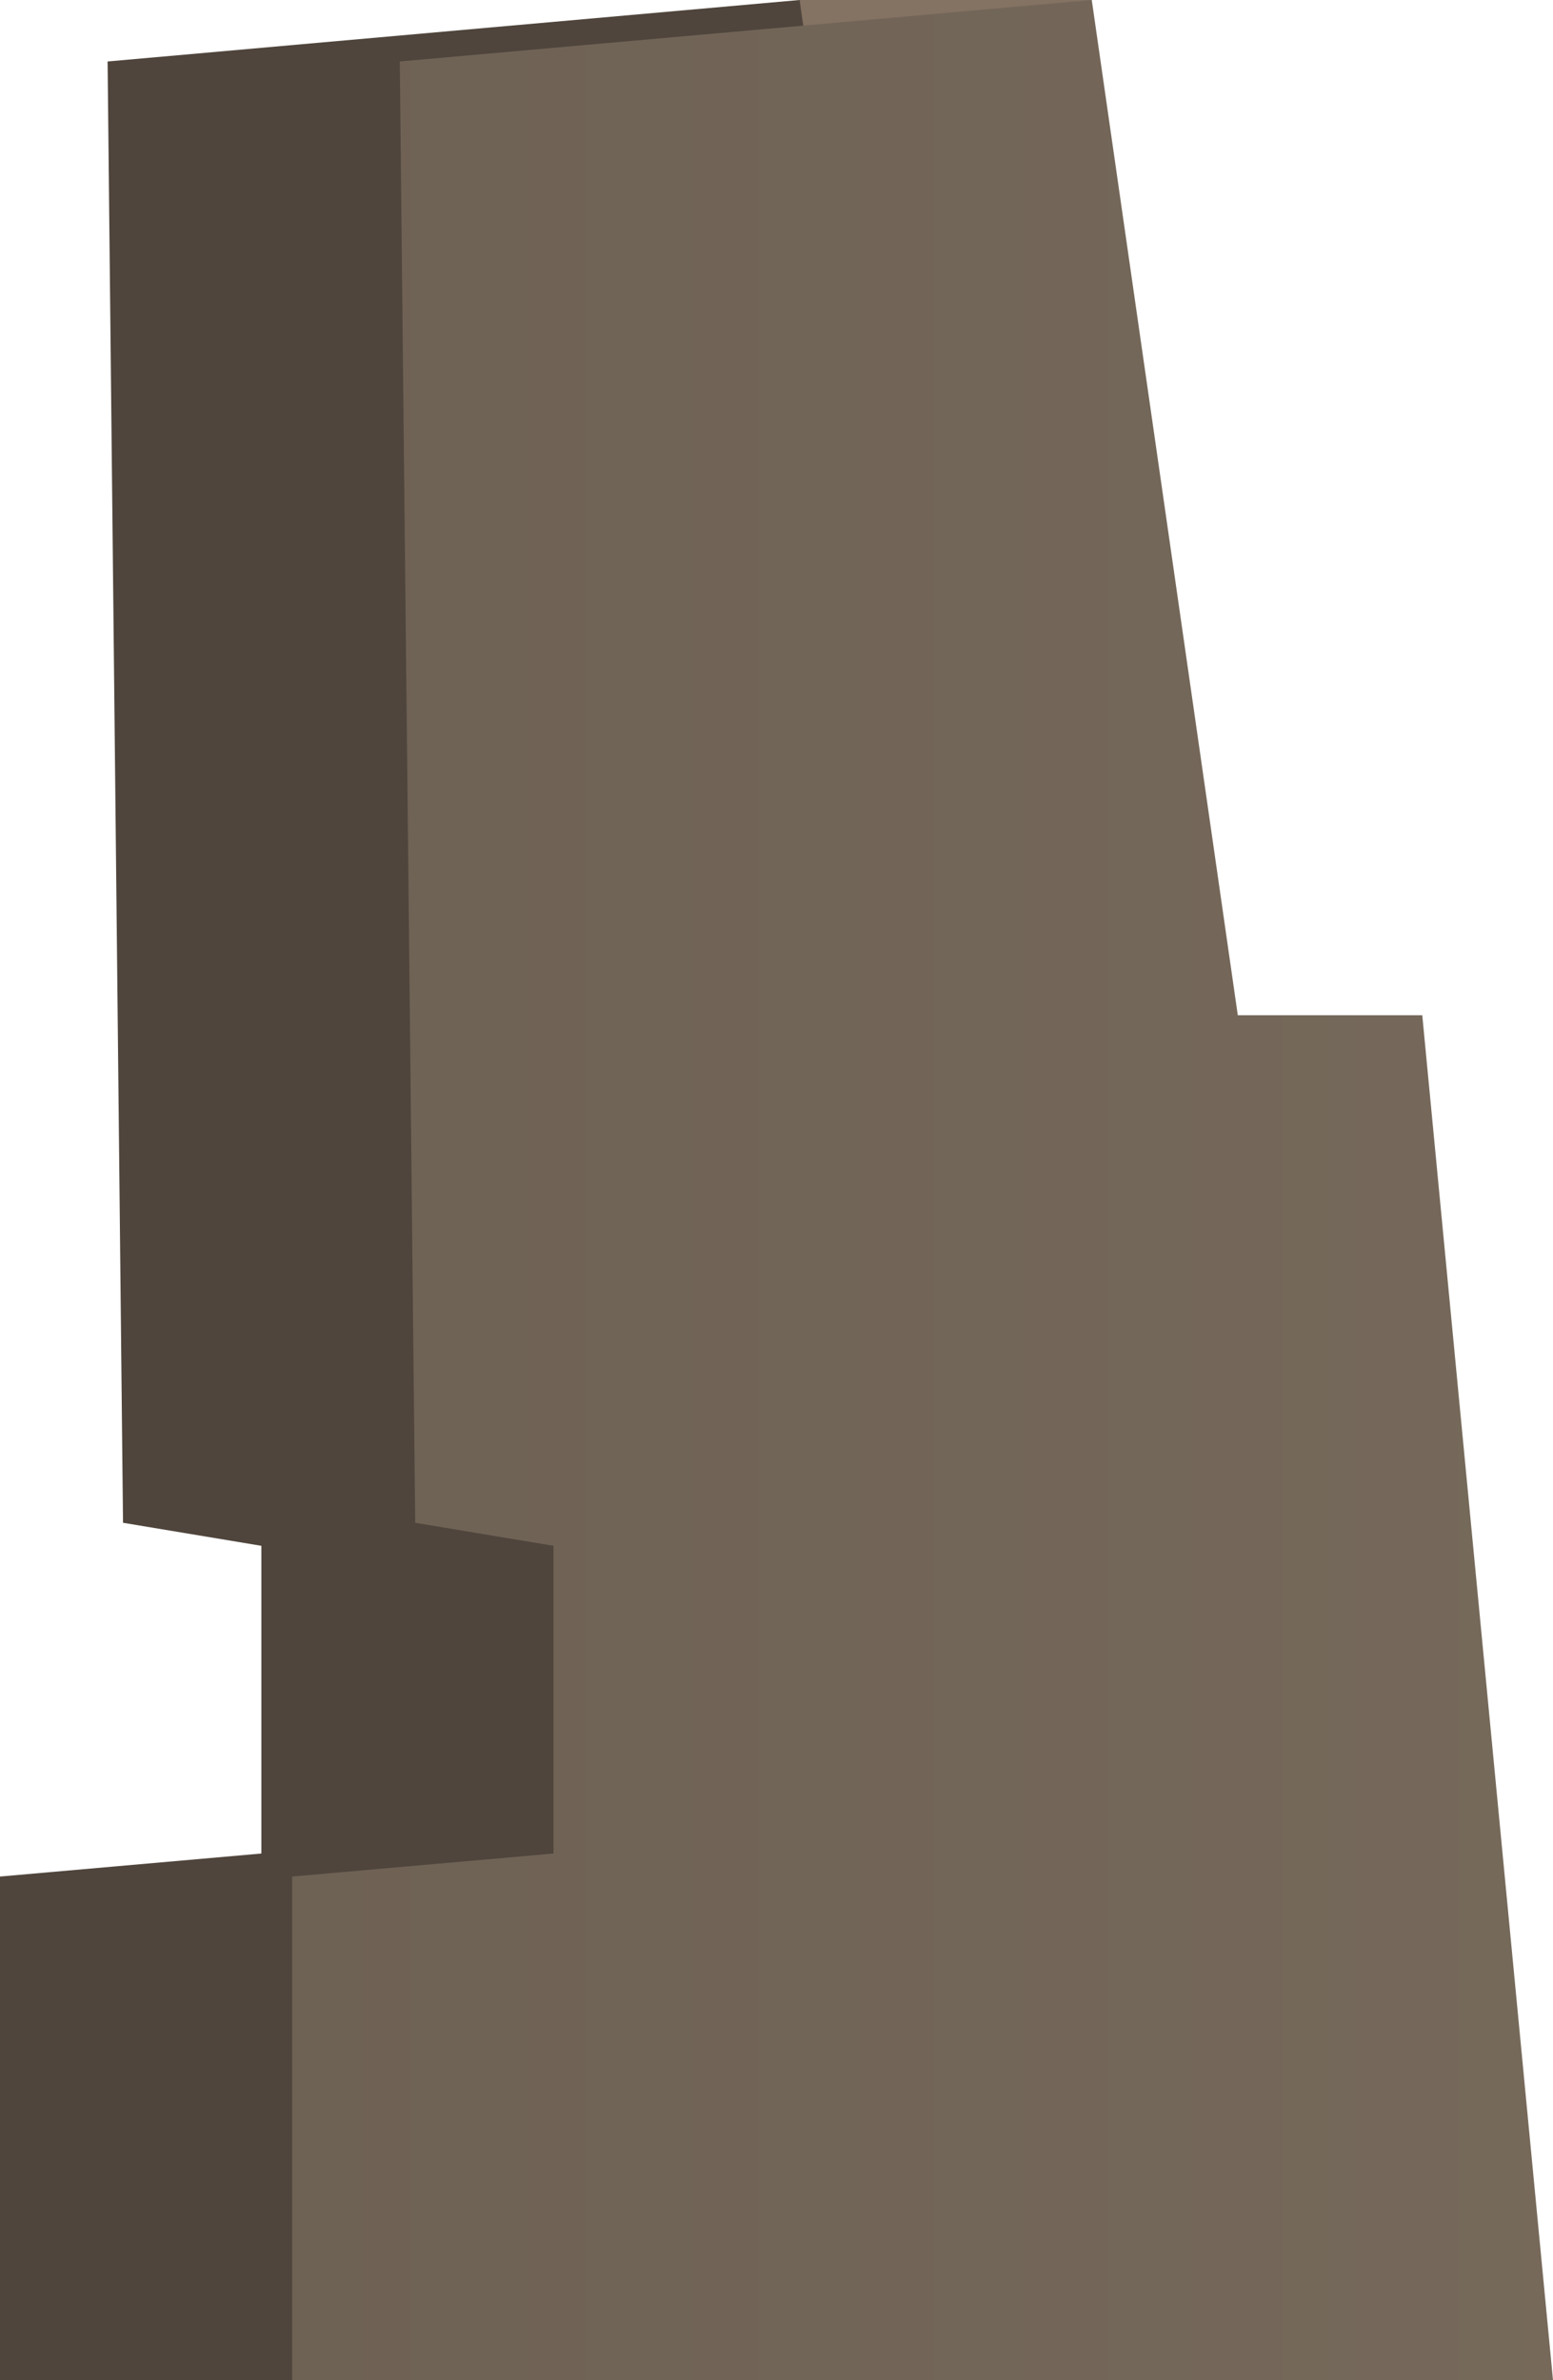 <svg xmlns="http://www.w3.org/2000/svg" xmlns:xlink="http://www.w3.org/1999/xlink" width="138.99" height="212.95" viewBox="0 0 138.99 212.95">
  <defs>
    <style>
      .cls-1 {
        fill: #847263;
      }

      .cls-2 {
        fill: #4f453c;
      }

      .cls-3 {
        fill: url(#linear-gradient);
      }
    </style>
    <linearGradient id="linear-gradient" x1="-49.22" y1="106.48" x2="247.57" y2="106.48" gradientUnits="userSpaceOnUse">
      <stop offset="0" stop-color="#695d51"/>
      <stop offset="1" stop-color="#7d7060"/>
    </linearGradient>
  </defs>
  <title>Ruins_2</title>
  <g id="Layer_2" data-name="Layer 2">
    <g id="_0" data-name="0">
      <g>
        <polygon class="cls-1" points="71.56 0 97.71 0 56.25 33.8 60.81 8.77 71.56 0"/>
        <polygon class="cls-2" points="112.84 212.95 101.15 90.83 84.63 90.83 71.56 0 9.63 5.5 11.01 136.24 23.39 138.3 23.39 165.83 0 167.89 0 212.95 112.84 212.95"/>
        <polygon class="cls-3" points="138.99 212.95 127.29 90.83 110.78 90.83 97.71 0 35.78 5.5 37.16 136.24 49.54 138.3 49.54 165.83 26.15 167.89 26.15 212.95 138.99 212.95"/>
      </g>
    </g>
  </g>
</svg>
